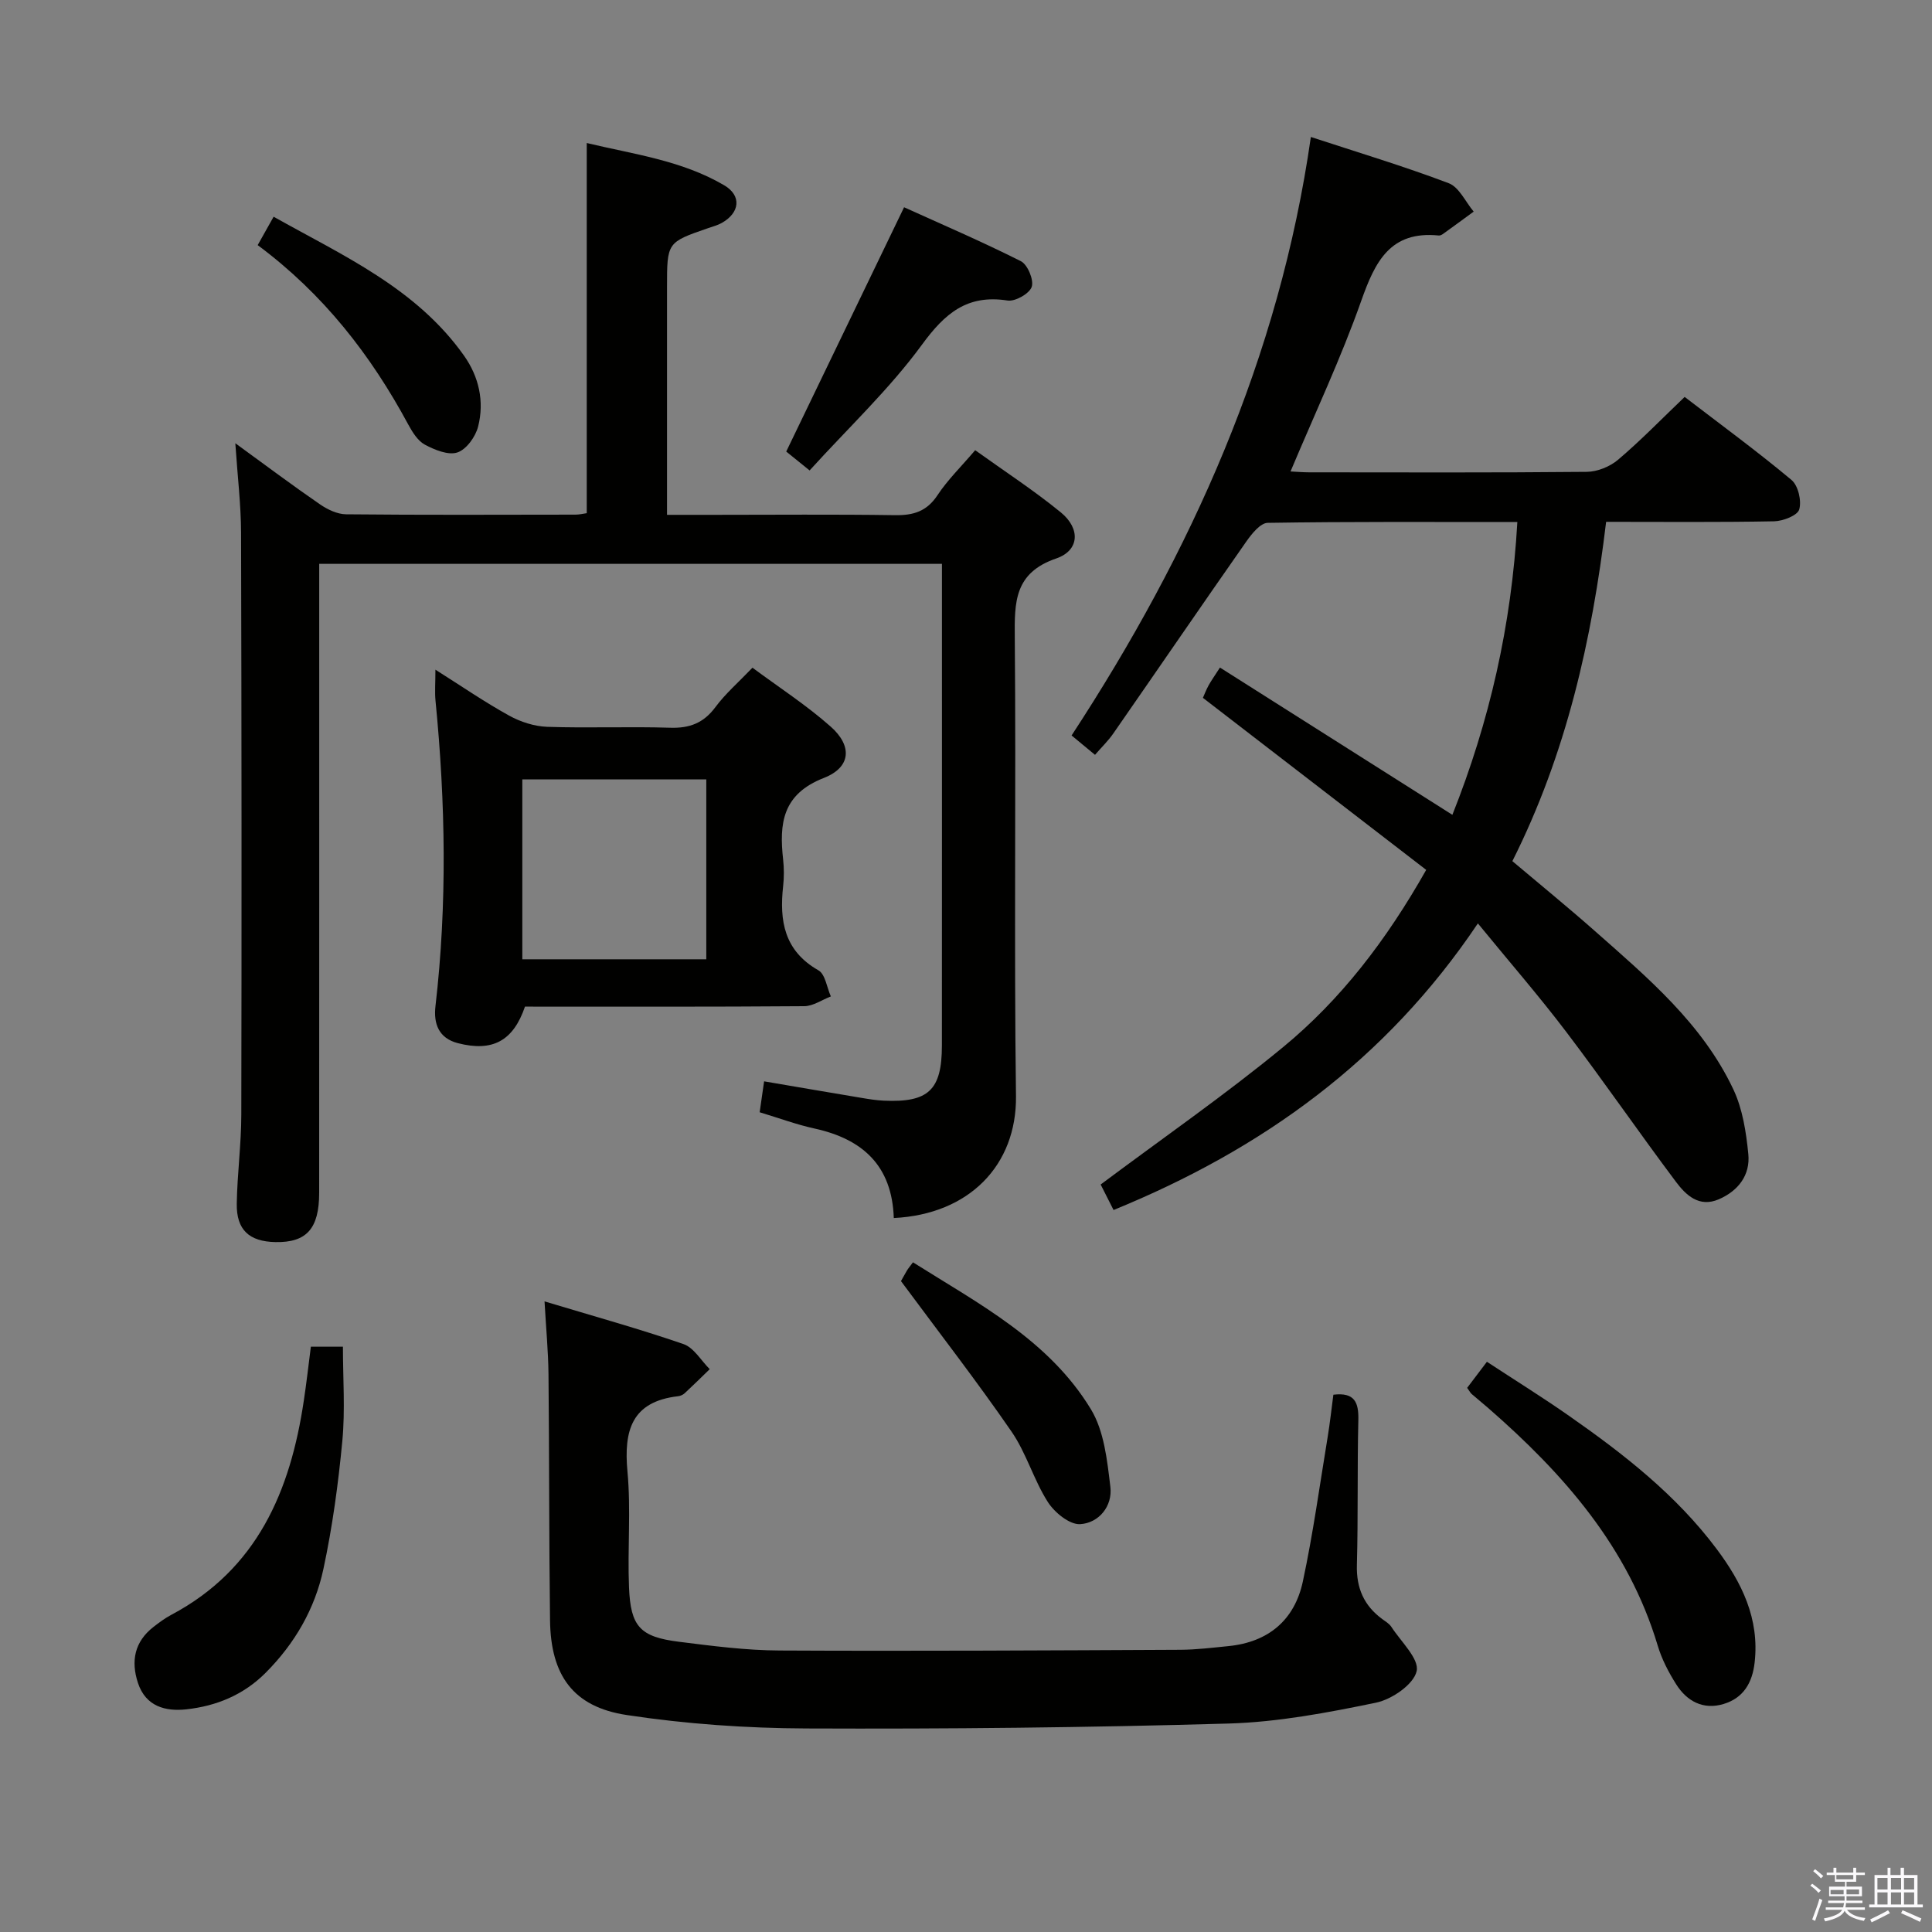 <svg enable-background="new 0 0 400 400" viewBox="0 0 400 400" xmlns="http://www.w3.org/2000/svg"><rect x="0" y="0" width="400" height="400" fill="#808080" stroke="none"/><path d="m374.8 390.4.4-.4c.7.5 1.3 1 1.8 1.4l-.5.5c-.5-.6-1.1-1.1-1.7-1.5zm1 7.3-.6-.3c.5-1.4 1.1-2.8 1.5-4.3.2.1.4.2.6.3-.5 1.3-1 2.8-1.5 4.3zm-.4-10.3.4-.4c.4.3 1 .8 1.7 1.4l-.5.5c-.4-.5-1-1-1.6-1.5zm2.5.3h1.7v-1h.6v1h3.5v-1h.6v1h1.8v.5h-1.8v1.4h-2v1h3.2v2h-3.2v.9h3.3v.5h-3.4c0 .3-.1.6-.1.9h4v.5h-3.7c.7.9 1.9 1.5 3.8 1.7-.1.2-.2.4-.3.6-2.1-.4-3.5-1.1-4-2.1-.4 1-1.8 1.7-4 2.2-.1-.2-.2-.4-.3-.6 2.1-.4 3.4-1 3.8-1.8h-3.4v-.5h3.6c.1-.3.1-.6.2-.9h-3.3v-.5h3.4c0-.3 0-.6 0-.9h-3.2v-2h3.3v-1h-2.1v-1.4h-1.7v-.5zm1.1 3.5v1h2.7c0-.3 0-.4 0-.4 0-.2 0-.2 0-.2 0-.1 0-.2 0-.3h-2.7zm1.2-3v.9h3.5v-.9zm4.7 3h-2.6v.6.4h2.6z" fill="#fbfafc"/><path d="m393.6 386.7h.6v1.5h2.8v6.1h1.1v.6h-11.1v-.6h1.1v-6.1h2.7v-1.5h.6v1.5h2.1v-1.5zm-2.7 8.8.4.6c-1.2.6-2.5 1.3-3.8 1.9-.1-.2-.2-.4-.3-.6 1.2-.6 2.5-1.2 3.7-1.9zm-2.2-6.7v2.4h2.1v-2.4zm0 3v2.5h2.1v-2.5zm2.8-3v2.4h2.1v-2.4zm0 3v2.5h2.1v-2.5zm6 6.1c-1.4-.7-2.7-1.3-3.9-1.8l.3-.6c1.5.6 2.7 1.2 3.9 1.7zm-1.2-9.1h-2.1v2.4h2.1zm-2.1 3v2.5h2.1v-2.5z" fill="#fbfafc"/><g fill="#010100"><path d="m185.05 252.18c-.36-10.88-6.49-16.36-16.41-18.53-3.71-.81-7.31-2.15-11.36-3.37.3-2.07.59-4.08.92-6.4 6.99 1.19 13.65 2.34 20.32 3.45 1.47.25 2.96.48 4.45.55 9.26.42 12.03-2.18 12.04-11.4.02-31.66.01-63.32.01-94.98 0-1.48 0-2.96 0-4.76-43.07 0-85.8 0-128.93 0v6.24c0 41.33.01 82.65-.01 123.98 0 7.46-2.64 10.33-9.07 10.2-5.42-.11-8.08-2.53-7.99-7.96.1-6.14.93-12.28.94-18.42.08-40.16.06-80.32-.05-120.48-.02-5.79-.72-11.57-1.19-18.53 6.38 4.64 11.89 8.77 17.56 12.67 1.55 1.06 3.56 2.02 5.37 2.04 15.83.16 31.66.09 47.49.07.8 0 1.61-.2 2.34-.3 0-25.45 0-50.68 0-76.64 9.61 2.31 19.62 3.57 28.44 8.74 3.69 2.16 3.26 5.72-.51 7.82-.86.48-1.85.73-2.79 1.06-8.52 2.94-8.52 2.94-8.52 12.2v47.16h9.68c12.5 0 25-.12 37.49.07 3.82.06 6.6-.76 8.83-4.14 2.09-3.16 4.87-5.87 7.8-9.31 6 4.31 12.12 8.29 17.74 12.88 4.08 3.34 3.87 7.87-.95 9.53-8.69 2.98-8.66 9.02-8.59 16.38.28 31.66-.17 63.32.25 94.98.14 14.22-9.64 24.43-25.3 25.2z"/><path d="m314.15 108.08c-17.76 0-34.73-.1-51.69.17-1.51.02-3.3 2.27-4.42 3.86-9.25 13.21-18.35 26.52-27.55 39.76-1.03 1.49-2.36 2.77-3.78 4.41-1.67-1.38-3.15-2.61-4.85-4.01 24.78-37.89 43-78.27 49.54-123.91 9.76 3.2 19.27 6.06 28.54 9.57 2.16.82 3.47 3.86 5.17 5.88-2.1 1.53-4.19 3.08-6.3 4.59-.26.19-.62.39-.92.36-10.07-1.02-13.2 5.42-16.07 13.55-4.18 11.84-9.57 23.26-14.63 35.3 1.35.07 2.6.18 3.84.18 19.16.01 38.33.09 57.49-.1 2.2-.02 4.81-1.08 6.5-2.52 4.68-3.97 8.97-8.4 13.77-12.99 7.5 5.75 15 11.24 22.12 17.19 1.39 1.16 2.12 4.32 1.6 6.11-.36 1.25-3.36 2.41-5.2 2.45-11.47.22-22.94.11-34.78.11-2.94 24.47-8.23 48-19.41 70.25 5.71 4.82 11.48 9.52 17.05 14.44 10.98 9.7 22.29 19.22 28.7 32.81 1.92 4.06 2.65 8.85 3.1 13.39.43 4.34-2.06 7.62-6.11 9.37-4.1 1.77-6.83-.89-8.89-3.64-7.68-10.24-14.94-20.8-22.68-31-5.7-7.51-11.9-14.64-18.31-22.48-19.04 28.36-44.69 46.79-75.43 59.34-1.1-2.17-2.05-4.04-2.67-5.28 12.84-9.6 25.67-18.49 37.68-28.37 12.02-9.88 21.45-22.16 29.72-36.77-15.41-11.87-30.65-23.61-46.23-35.62.24-.53.63-1.57 1.16-2.55.55-1 1.22-1.93 2.37-3.72 16.07 10.18 32 20.27 48.12 30.49 7.66-19.26 12.24-39.17 13.45-60.62z"/><path d="m112.74 269.44c10.13 3.05 19.54 5.66 28.75 8.83 2.16.74 3.65 3.41 5.45 5.2-1.72 1.67-3.43 3.36-5.19 4.99-.35.32-.88.56-1.35.61-9.62 1.11-11.28 7.09-10.49 15.6.74 7.93-.01 15.99.32 23.98.33 8.15 2.31 10.25 10.34 11.26 6.92.87 13.89 1.78 20.84 1.81 27.66.14 55.32-.02 82.98-.15 3.31-.02 6.63-.43 9.94-.76 8.28-.82 13.7-5.4 15.41-13.38 2.12-9.89 3.49-19.93 5.14-29.92.48-2.93.8-5.89 1.18-8.75 4.43-.54 5.26 1.61 5.17 5.27-.24 9.99-.03 20-.3 29.99-.13 4.78 1.47 8.41 5.25 11.19.67.49 1.45.95 1.89 1.62 1.98 3.06 5.81 6.63 5.23 9.17-.63 2.75-5.13 5.84-8.41 6.52-10.05 2.08-20.29 4.02-30.51 4.32-29.12.84-58.27 1.14-87.41 1.02-12.42-.05-24.94-.92-37.2-2.78-11.12-1.68-15.74-8.23-15.89-19.57-.22-16.99-.15-33.99-.32-50.98-.05-4.77-.51-9.53-.82-15.09z"/><path d="m90.15 138.65c5.44 3.44 10.21 6.72 15.26 9.51 2.35 1.3 5.2 2.22 7.86 2.32 8.49.29 16.99-.08 25.48.19 4.04.13 6.93-.98 9.37-4.27 2.06-2.78 4.74-5.1 7.67-8.16 5.48 4.07 11.19 7.76 16.21 12.21 4.49 3.98 4.21 8.41-1.42 10.61-8.63 3.37-9.27 9.45-8.44 16.92.2 1.81.2 3.68 0 5.49-.8 7.18.22 13.39 7.3 17.42 1.43.81 1.75 3.56 2.58 5.41-1.83.7-3.66 2-5.5 2.02-19.31.15-38.62.09-57.83.09-2.43 7.11-6.71 9.41-13.88 7.57-3.97-1.02-5.08-4.01-4.65-7.68 2.44-21.07 2.08-42.13.01-63.2-.18-1.8-.02-3.64-.02-6.45zm17.99 59.96h38.09c0-12.58 0-24.94 0-37.25-12.88 0-25.43 0-38.09 0z"/><path d="m303.76 287.34c1.27-1.67 2.46-3.24 4.09-5.4 5.74 3.77 11.46 7.32 16.98 11.18 11.34 7.92 22.22 16.4 30.59 27.59 5.18 6.92 8.89 14.4 7.86 23.49-.48 4.23-2.33 7.35-6.42 8.59-4.2 1.27-7.59-.54-9.82-4.07-1.58-2.49-2.99-5.21-3.83-8.02-6.11-20.41-19.49-35.58-35.09-49.18-1.13-.98-2.29-1.92-3.42-2.9-.25-.21-.4-.53-.94-1.28z"/><path d="m64.36 278.82h6.64c0 6.63.48 13.1-.12 19.47-.84 8.9-2.05 17.81-3.92 26.55-1.76 8.23-5.92 15.44-11.97 21.5-4.57 4.58-10.2 6.88-16.41 7.56-4.33.47-8.41-.59-10.02-5.47-1.49-4.53-.71-8.53 3.2-11.58 1.18-.92 2.4-1.83 3.71-2.52 17.79-9.44 24.65-25.63 27.43-44.34.55-3.6.95-7.21 1.46-11.17z"/><path d="m167.62 97.4c-2.44-1.97-3.82-3.08-4.84-3.91 8.12-16.83 16.03-33.24 24.4-50.58 7.53 3.42 15.98 7.04 24.17 11.16 1.4.7 2.73 3.88 2.26 5.31-.46 1.4-3.42 3.09-5 2.84-8.36-1.3-12.96 2.62-17.74 9.16-6.72 9.18-15.15 17.1-23.25 26.02z"/><path d="m186.54 265.24c.1-.17.65-1.2 1.24-2.2.25-.42.57-.78 1.24-1.69 13.63 8.59 28.17 16.13 36.84 30.42 2.75 4.53 3.37 10.59 4.03 16.07.48 3.98-2.37 7.49-6.26 7.72-2.19.13-5.31-2.42-6.69-4.59-2.93-4.59-4.44-10.12-7.52-14.58-7.14-10.36-14.86-20.32-22.88-31.15z"/><path d="m53.35 50.75c1.19-2.12 2.07-3.69 3.3-5.88 14.39 8.08 29.49 14.77 39.39 28.72 3.12 4.39 4.27 9.52 2.95 14.72-.53 2.1-2.41 4.73-4.28 5.36-1.88.64-4.7-.52-6.73-1.6-1.48-.79-2.59-2.59-3.45-4.17-7.74-14.37-17.55-27.02-31.18-37.15z"/></g></svg>